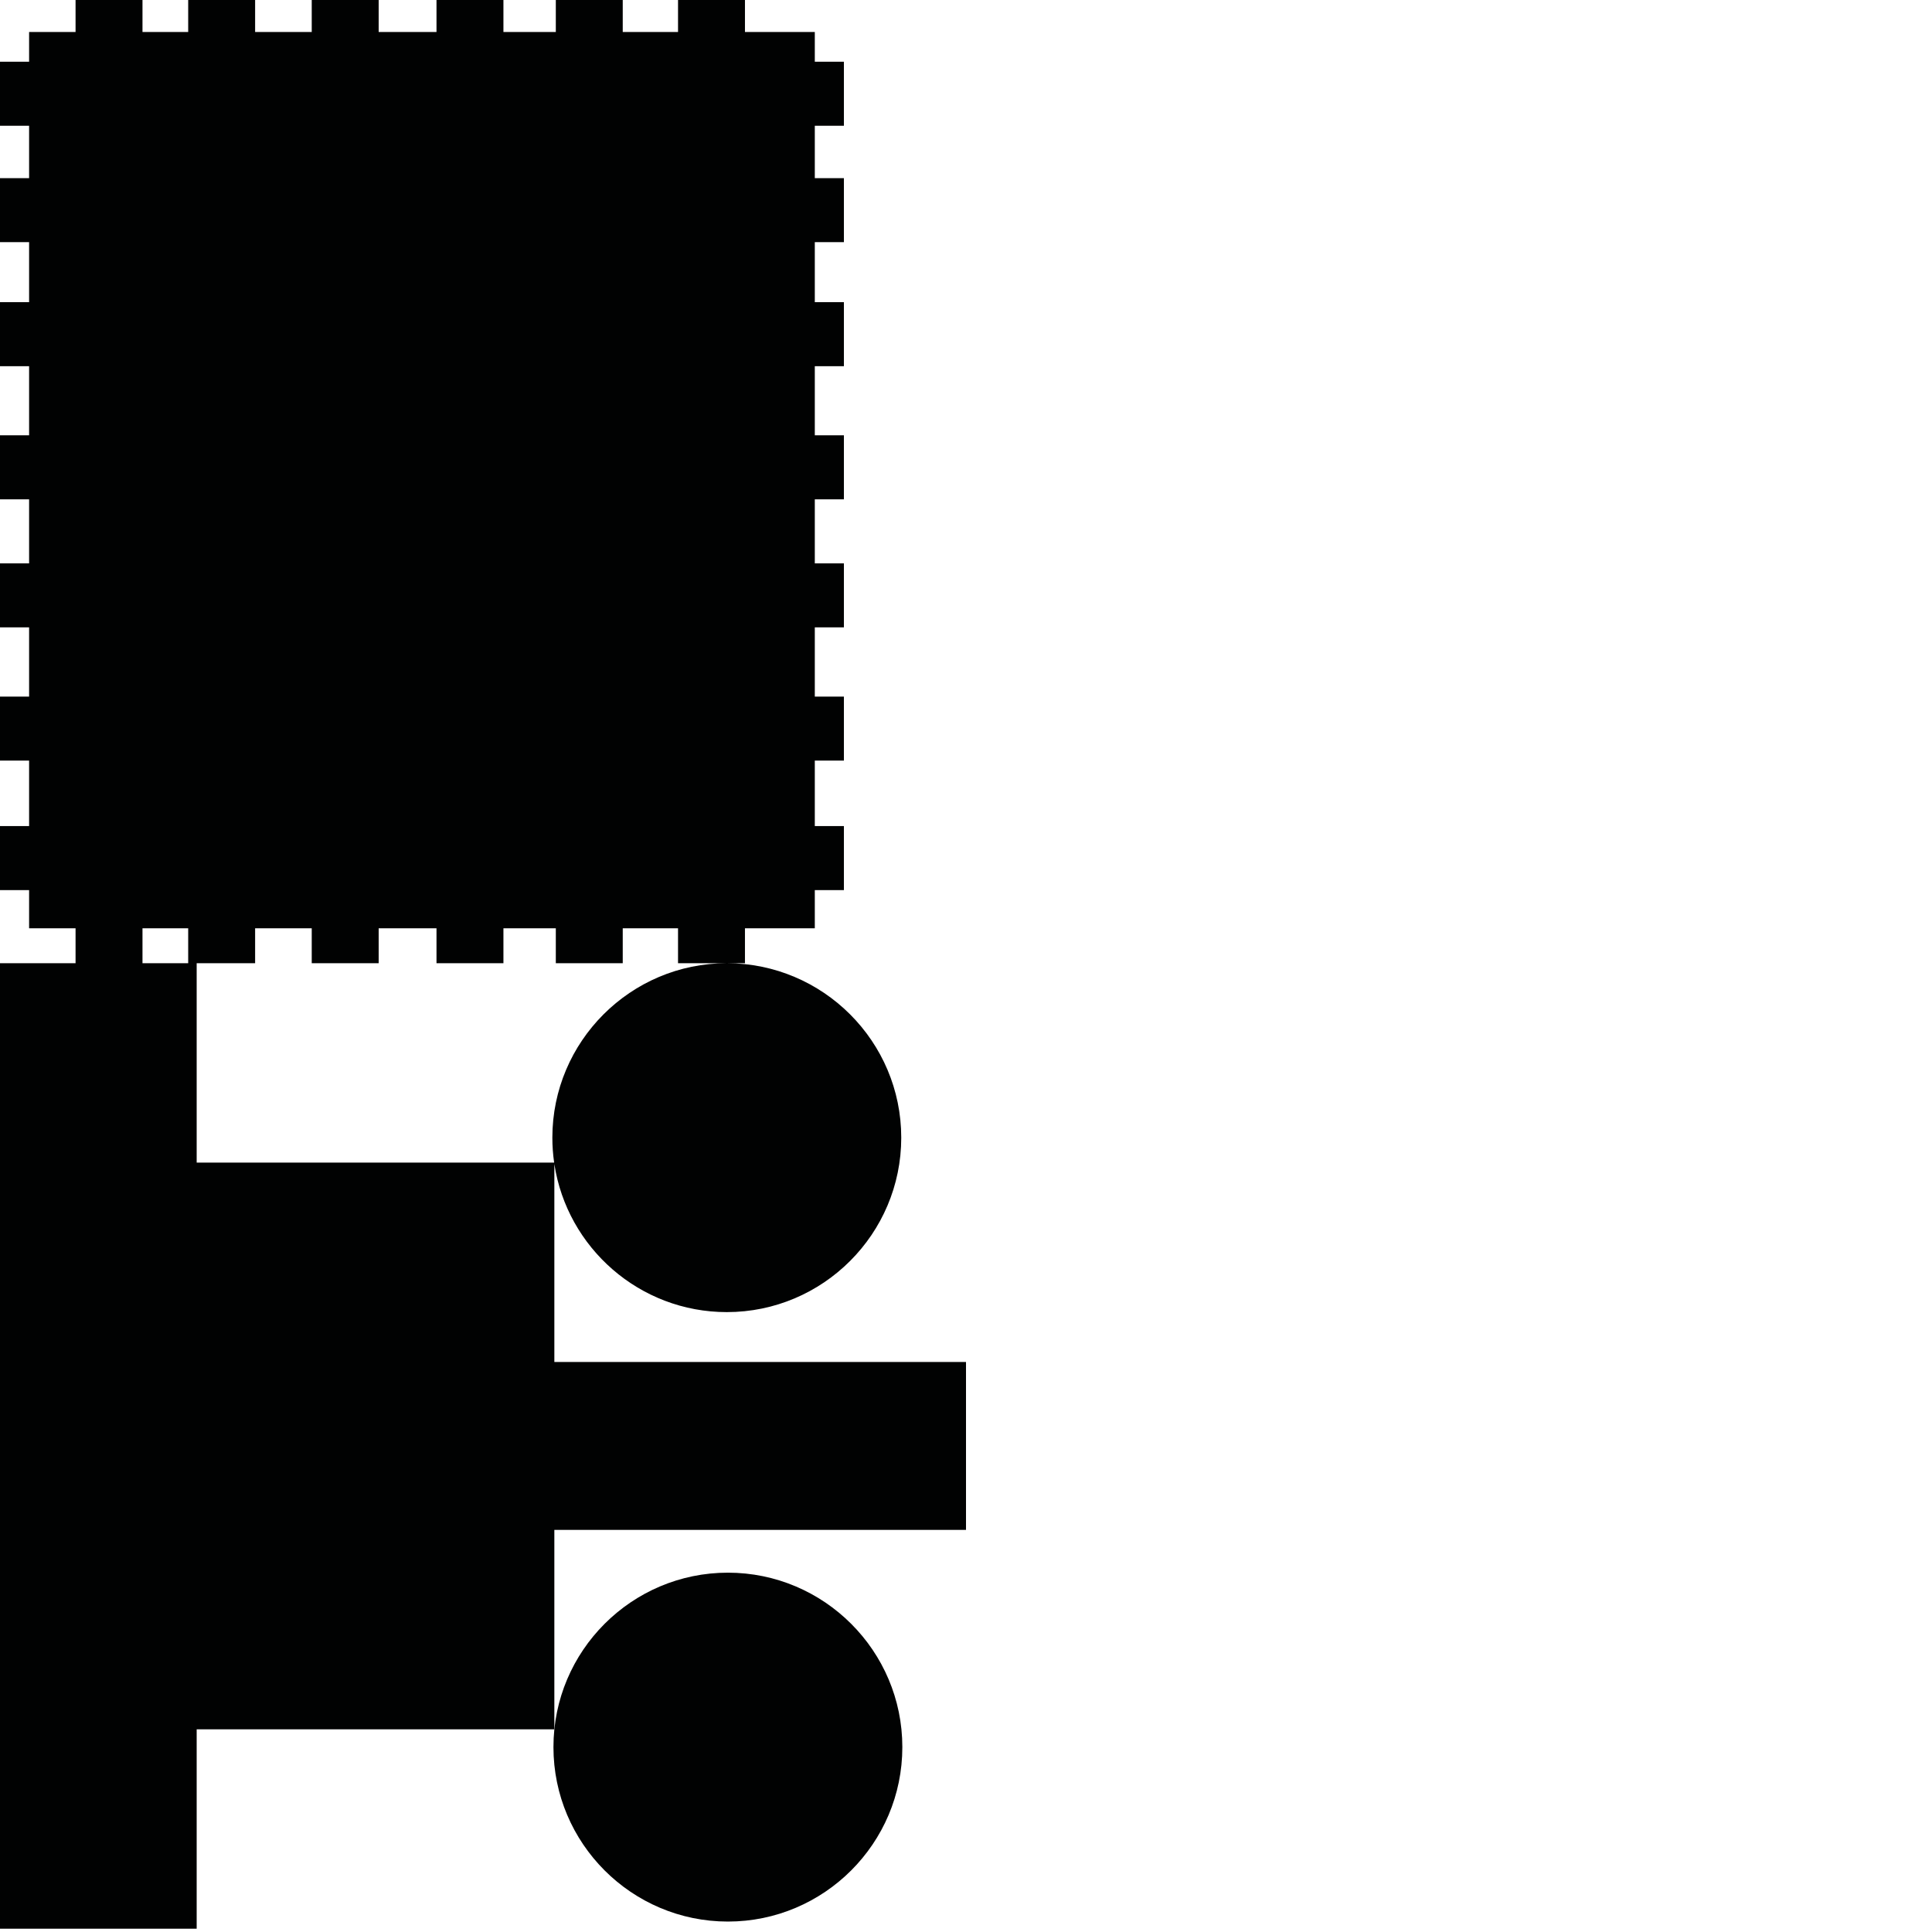 <?xml version="1.0" encoding="utf-8"?>
<!-- Generator: Adobe Illustrator 16.0.0, SVG Export Plug-In . SVG Version: 6.00 Build 0)  -->
<!DOCTYPE svg PUBLIC "-//W3C//DTD SVG 1.1//EN" "http://www.w3.org/Graphics/SVG/1.1/DTD/svg11.dtd">
<svg version="1.1" id="Calque_1" xmlns="http://www.w3.org/2000/svg" xmlns:xlink="http://www.w3.org/1999/xlink" x="0px" y="0px"
	 width="1190.551px" height="1190.551px" viewBox="0 0 1190.551 1190.551" enable-background="new 0 0 1190.551 1190.551"
	 xml:space="preserve">
<g>
	<path fill="#010202" d="M341.604,839.303V717.319c7.861,51.588,52.523,91.239,106.271,91.239c59.275,0,107.5-48.224,107.5-107.5
		c0-59.274-48.224-107.5-107.5-107.5c-59.273,0-107.499,48.226-107.499,107.5c0,5.22,0.381,10.351,1.104,15.373H121.197V593.558
		h36.016V572.04h34.886v21.518h41.246V572.04h35.638v21.518h41.245V572.04h32.279v21.518h41.243V572.04h34.071v21.518h30.054h11.19
		V572.04h43.039v-23.536h17.931v-39.452h-17.931v-40.347h17.931v-39.451h-17.931v-42.653h17.931v-39.449h-17.931V307.7h17.931
		v-39.451h-17.931v-42.588h17.931v-39.453h-17.931v-36.986h17.931v-39.451h-17.931V77.496h17.931V38.042h-17.931V19.724h-43.039V0
		h-41.244v19.724h-34.071V0h-41.243v19.724h-32.279V0h-41.245v19.724h-35.638V0h-41.246v19.724h-34.886V0h-41.243v19.724H87.805V0
		H46.561v19.724H17.93v18.318H0v39.454h17.93v32.274H0v39.451h17.93v36.986H0v39.453h17.93v42.588H0V307.7h17.93v39.451H0v39.449
		h17.93v42.653H0v39.451h17.93v40.347H0v39.452h17.93v23.536h28.631v21.518H0v594.961h121.196v-122.872h220.407V942.774h253.675
		V839.303H341.604z M87.805,593.558V572.04h28.164v21.518H87.805z"/>
	<path fill="#010202" d="M448.548,969.122c-59.274,0-107.5,48.226-107.5,107.5c0,59.273,48.227,107.5,107.5,107.5
		c59.275,0,107.5-48.227,107.5-107.5C556.048,1017.348,507.823,969.122,448.548,969.122z"/>
</g>
</svg>
